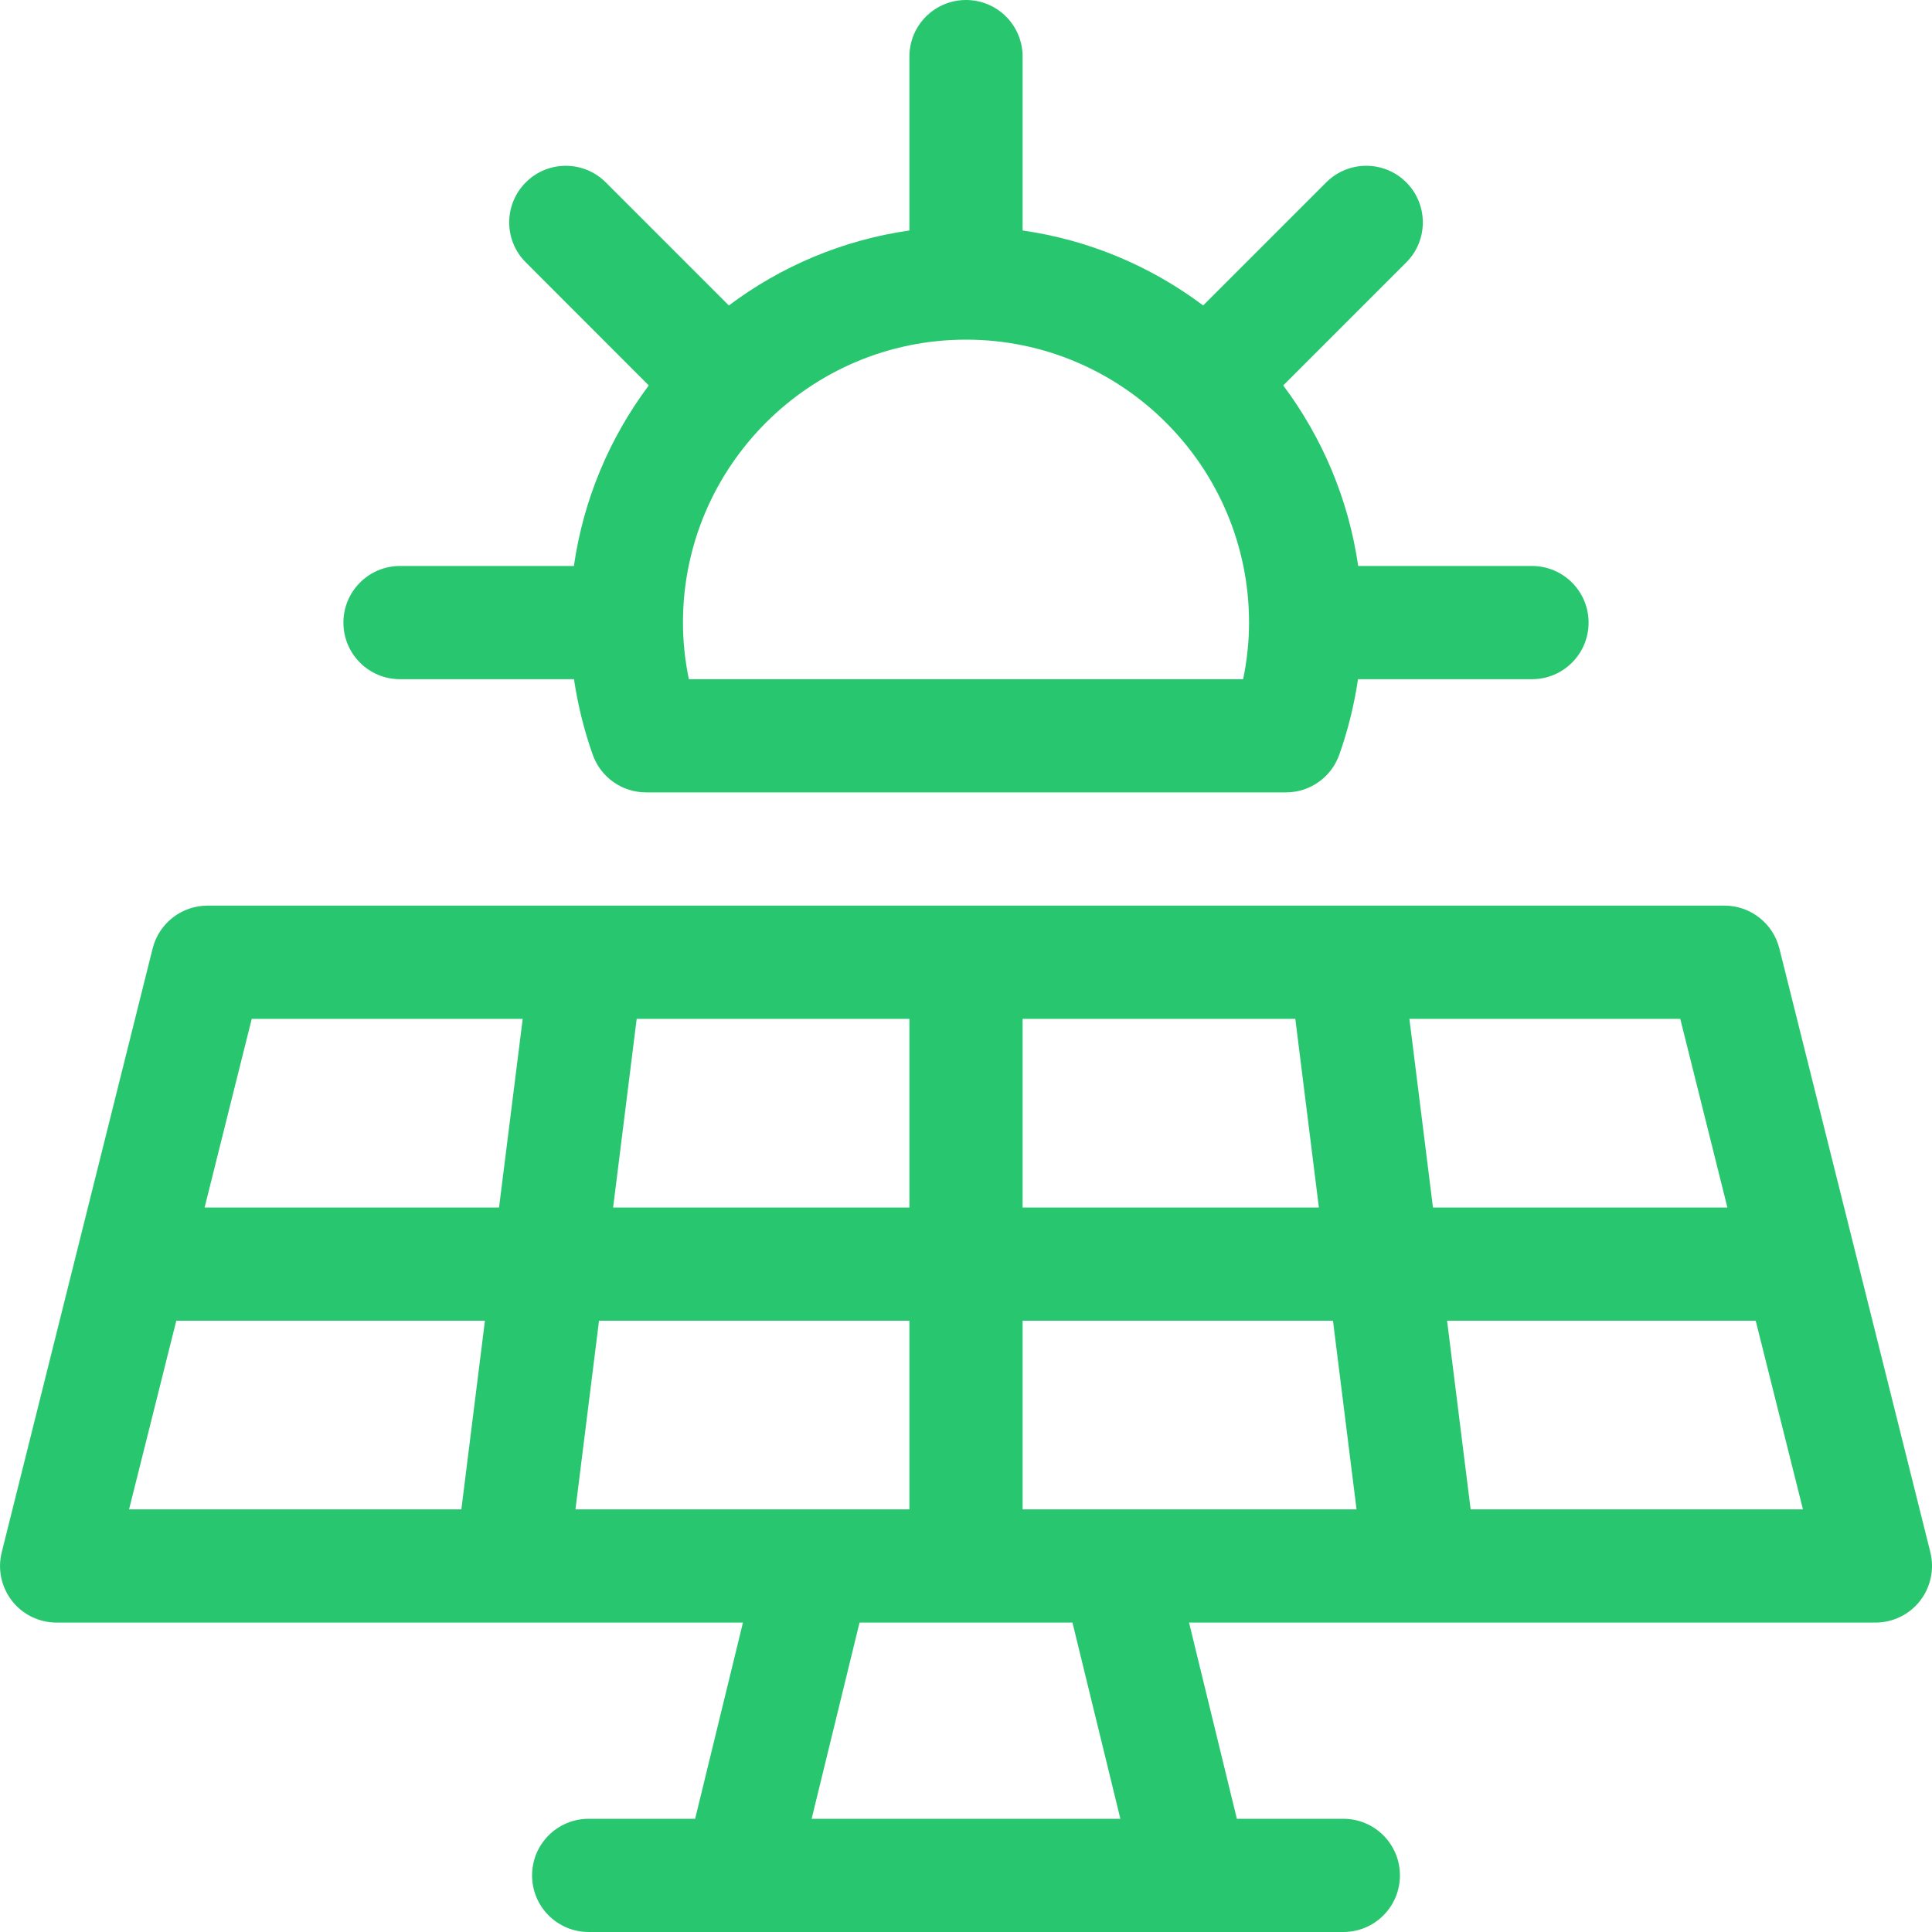 <?xml version="1.0" encoding="UTF-8"?>
<svg width="20px" height="20px" viewBox="0 0 20 20" version="1.1" xmlns="http://www.w3.org/2000/svg" xmlns:xlink="http://www.w3.org/1999/xlink">
    <title>Combined Shape</title>
    <g id="Symbols" stroke="none" stroke-width="1" fill="none" fill-rule="evenodd">
        <g id="rec1" transform="translate(-5, -5)" fill="#28c76f" fill-rule="nonzero">
            <path d="M22.852,14.375 C23.12,14.375 23.355,14.558 23.42,14.819 L23.42,14.819 L24.983,21.069 C25.026,21.244 24.987,21.429 24.876,21.572 C24.765,21.714 24.595,21.797 24.414,21.797 L24.414,21.797 L17.309,21.797 L17.804,23.828 L18.906,23.828 C19.23,23.828 19.492,24.09 19.492,24.414 C19.492,24.738 19.23,25 18.906,25 L18.906,25 L11.094,25 C10.77,25 10.508,24.738 10.508,24.414 C10.508,24.09 10.77,23.828 11.094,23.828 L11.094,23.828 L12.196,23.828 L12.691,21.797 L5.586,21.797 C5.406,21.797 5.235,21.714 5.124,21.572 C5.013,21.429 4.974,21.244 5.018,21.069 L5.018,21.069 L6.58,14.819 C6.645,14.558 6.88,14.375 7.148,14.375 L7.148,14.375 Z M16.102,21.797 L13.898,21.797 L13.402,23.828 L16.598,23.828 L16.102,21.797 Z M10.02,18.672 L6.825,18.672 L6.336,20.625 L9.776,20.625 L10.02,18.672 Z M14.414,18.672 L11.201,18.672 L10.957,20.625 L14.414,20.625 L14.414,18.672 Z M18.799,18.672 L15.586,18.672 L15.586,20.625 L19.043,20.625 L18.799,18.672 Z M23.175,18.672 L19.98,18.672 L20.224,20.625 L23.664,20.625 L23.175,18.672 Z M18.409,15.547 L15.586,15.547 L15.586,17.5 L18.653,17.5 L18.409,15.547 Z M14.414,15.547 L11.591,15.547 L11.347,17.5 L14.414,17.5 L14.414,15.547 Z M10.411,15.547 L7.606,15.547 L7.118,17.5 L10.166,17.5 L10.411,15.547 Z M22.394,15.547 L19.59,15.547 L19.834,17.5 L22.882,17.5 L22.394,15.547 Z M15,5 C15.324,5 15.586,5.262 15.586,5.586 L15.586,5.586 L15.586,7.386 C16.28,7.485 16.918,7.759 17.455,8.162 L17.455,8.162 L18.729,6.888 C18.958,6.659 19.329,6.659 19.558,6.888 C19.786,7.117 19.786,7.488 19.558,7.716 L19.558,7.716 L18.284,8.99 C18.686,9.527 18.96,10.166 19.06,10.859 L19.06,10.859 L20.859,10.859 C21.183,10.859 21.445,11.122 21.445,11.445 C21.445,11.769 21.183,12.031 20.859,12.031 L20.859,12.031 L19.058,12.031 C19.019,12.295 18.955,12.556 18.864,12.813 C18.781,13.047 18.56,13.203 18.311,13.203 L18.311,13.203 L11.689,13.203 C11.44,13.203 11.219,13.047 11.136,12.813 C11.045,12.556 10.981,12.295 10.942,12.031 L10.942,12.031 L9.141,12.031 C8.817,12.031 8.555,11.769 8.555,11.445 C8.555,11.122 8.817,10.859 9.141,10.859 L9.141,10.859 L10.941,10.859 C11.04,10.166 11.314,9.527 11.716,8.99 L11.716,8.99 L10.443,7.716 C10.214,7.488 10.214,7.117 10.443,6.888 C10.671,6.659 11.042,6.659 11.271,6.888 L11.271,6.888 L12.545,8.162 C13.082,7.759 13.72,7.485 14.414,7.386 L14.414,7.386 L14.414,5.586 C14.414,5.262 14.676,5 15,5 Z M15,8.516 C13.385,8.516 12.07,9.83 12.07,11.445 C12.07,11.641 12.091,11.837 12.131,12.031 L12.131,12.031 L17.869,12.031 C17.909,11.837 17.93,11.641 17.93,11.445 C17.93,9.83 16.615,8.516 15,8.516 Z" id="Combined-Shape"></path>
        </g>
    </g>
</svg>